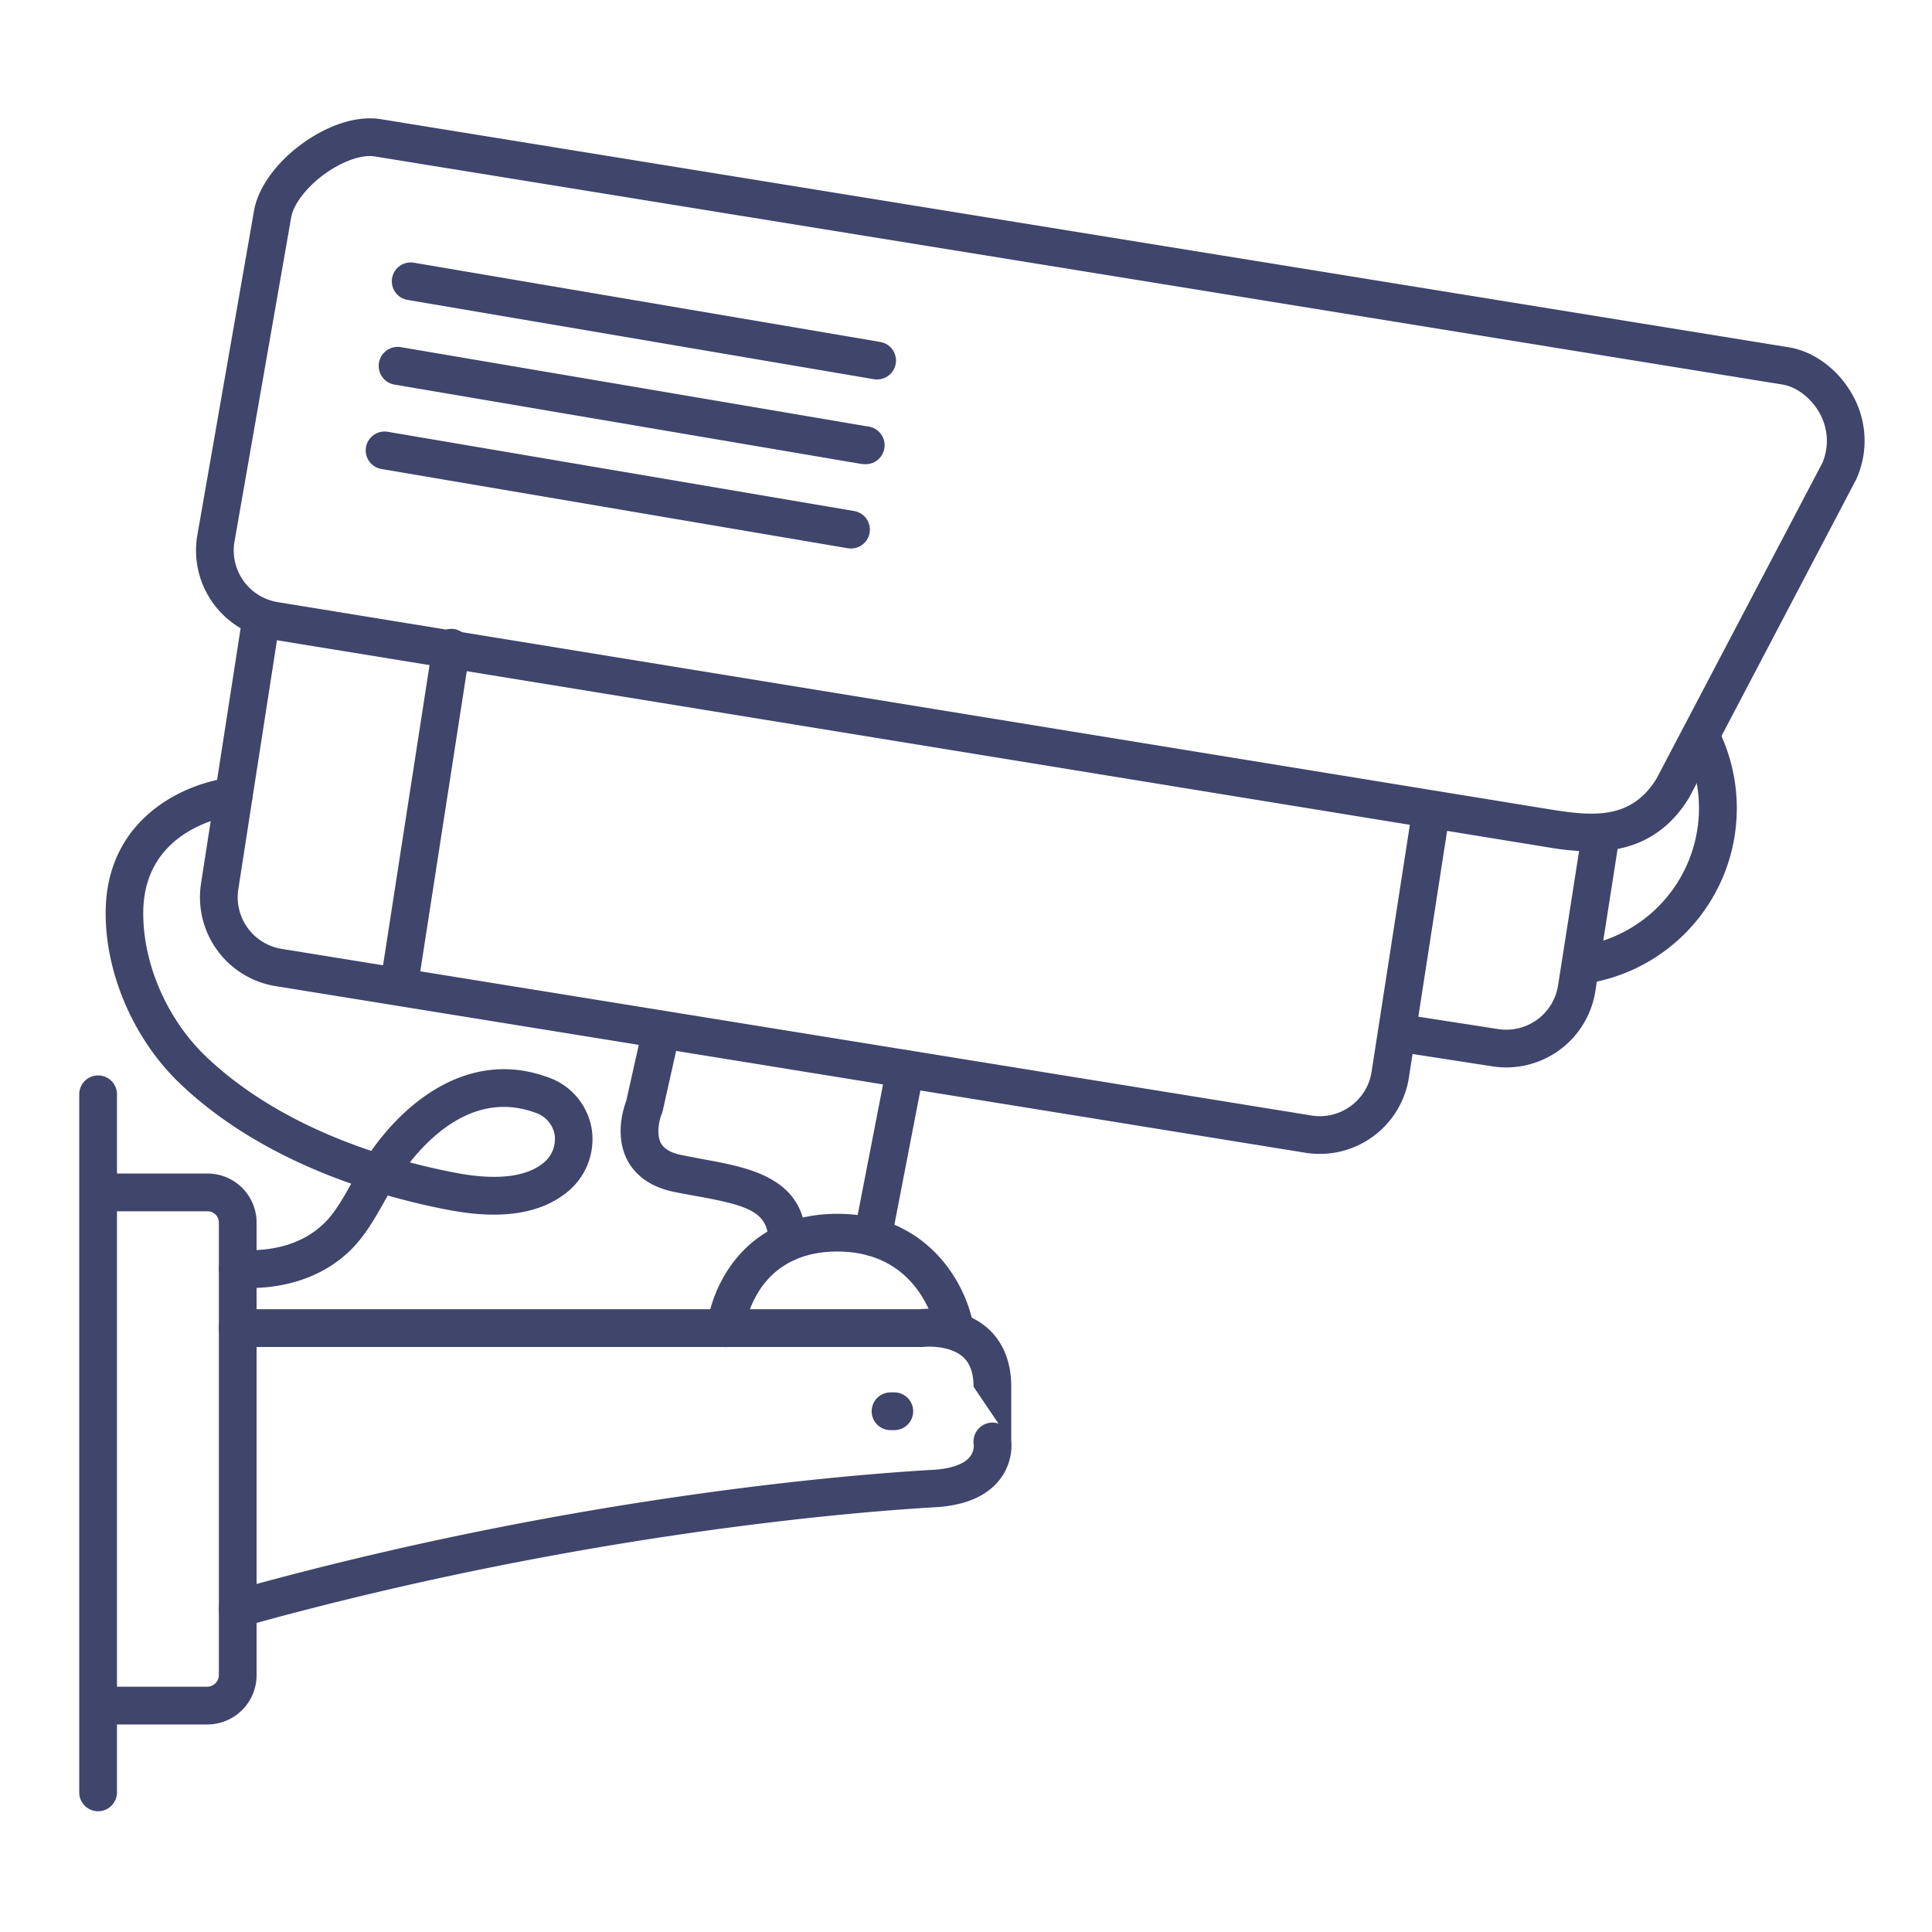 <?xml version="1.0" ?><svg viewBox="0 0 512 512" xmlns="http://www.w3.org/2000/svg"><defs><style>.cls-1{fill:#3f456b;}</style></defs><title/><g id="Lines"><path class="cls-1" d="M417.48,261l-.89-10a37,37,0,0,0,29.53-53.83l8.88-4.61A47,47,0,0,1,417.48,261Z"/><path class="cls-1" d="M66,341.35c-1.09,0-2.18,0-3.3-.11a5,5,0,0,1,.64-10c6.94.44,16.63-.58,23.4-7.93,2.35-2.54,4.38-6.12,6.34-9.62-14.89-5.22-31.63-13.47-45.19-26.35C35.61,275.71,28,258.33,28,242c0-25.72,21.85-34.75,33.4-35.94a5,5,0,0,1,1,9.95c-1,.11-24.44,3-24.44,26,0,13.68,6.42,28.28,16.76,38.11,13,12.34,29.34,20.08,43.66,24.88,10.48-14.86,27.43-26.69,46.92-19.48a17.47,17.47,0,0,1,11.53,13.81,18,18,0,0,1-7.16,17.08c-7,5.34-17.21,6.79-30.47,4.3-4.55-.85-10.19-2.1-16.44-3.89l-.87,1.54c-2.18,3.89-4.66,8.29-7.86,11.76C87.34,337.42,77.45,341.35,66,341.35Zm42.64-33.3c4.68,1.24,8.92,2.16,12.47,2.82,10.2,1.92,18,1.09,22.53-2.4a8.11,8.11,0,0,0,3.36-7.65,7.5,7.5,0,0,0-5.11-5.93C126.91,289.36,115.16,299.79,108.62,308.05Z"/><path class="cls-1" d="M349.79,305.8a24.06,24.06,0,0,1-3.67-.28L73.19,261.36A23.87,23.87,0,0,1,53.28,234.1l11-70.91a5,5,0,1,1,9.88,1.53l-11,70.92a13.87,13.87,0,0,0,11.59,15.84l272.93,44.16A13.89,13.89,0,0,0,363.49,284l10.76-69.42a5,5,0,1,1,9.88,1.53l-10.75,69.42A23.93,23.93,0,0,1,349.79,305.8Z"/><path class="cls-1" d="M421.55,225.64a72.49,72.49,0,0,1-11.23-1.08L72.14,169.47a23.9,23.9,0,0,1-19.91-27.26L67.28,56.08c.93-6,5.65-12.74,12.59-17.85s14.68-7.63,20.9-6.67L473.8,92c6.8,1,13.37,5.88,17.1,12.6a24.68,24.68,0,0,1,1.17,22.09c-.05.13-.11.25-.17.37l-44.14,84.1a2.54,2.54,0,0,1-.16.28C440.51,223.06,430.31,225.64,421.55,225.64ZM98,41.35c-3.37,0-8,1.84-12.2,4.93-4.72,3.48-8.11,8-8.65,11.43L62.09,143.84a13.89,13.89,0,0,0,11.62,15.75l338.18,55.09c10.94,1.69,20.57,2.24,27.09-8.31l44-83.76a15,15,0,0,0-.78-13.15c-2.23-4-6.13-7-9.93-7.57L99.2,41.44A7.69,7.69,0,0,0,98,41.35Zm345.33,167.5h0Z"/><path class="cls-1" d="M399.2,282.88a24.06,24.06,0,0,1-3.67-.28l-26.13-4.05a5,5,0,0,1,1.53-9.88l26.13,4.05a13.9,13.9,0,0,0,15.85-11.6l6.45-41.25a5,5,0,0,1,9.88,1.54l-6.45,41.25A23.92,23.92,0,0,1,399.2,282.88Z"/><path class="cls-1" d="M105.86,265.41a5.09,5.09,0,0,1-.77-.06,5,5,0,0,1-4.17-5.71L114.65,171a5,5,0,1,1,9.88,1.53L110.8,261.17A5,5,0,0,1,105.86,265.41Z"/><path class="cls-1" d="M26,480a5,5,0,0,1-5-5V290a5,5,0,0,1,10,0V475A5,5,0,0,1,26,480Z"/><path class="cls-1" d="M55.12,457H29a5,5,0,0,1,0-10H55.12A3.14,3.14,0,0,0,58,443.79V324.1a3,3,0,0,0-2.88-3.1H29a5,5,0,0,1,0-10H55.12A13,13,0,0,1,68,324.1V443.79A13.07,13.07,0,0,1,55.12,457Z"/><path class="cls-1" d="M63,431.33a5,5,0,0,1-1.35-9.81c89.36-25,164.63-30.81,185.56-32,4.76-.27,8.13-1.43,9.74-3.36a4.84,4.84,0,0,0,1.12-3,4.8,4.8,0,0,1-.07-.85V382a5,5,0,0,1,6.61-4.73L258,367.5c0-3.65-.93-6.24-2.85-7.94-3.15-2.8-8.67-2.82-10.52-2.6-.2,0-.43,0-.63,0H63a5,5,0,0,1,0-10H243.71c2.17-.23,11.39-.79,18,5,2.86,2.52,6.28,7.25,6.28,15.49v14.2a14.83,14.83,0,0,1-3.13,10.56c-3.45,4.35-9.2,6.78-17.08,7.23-20.69,1.18-95,7-183.44,31.66A5.28,5.28,0,0,1,63,431.33Z"/><path class="cls-1" d="M253,357a5,5,0,0,1-4.92-4.16c-.15-.84-4.07-21.17-26.16-21.17s-24.51,20-24.61,20.88a5,5,0,1,1-9.94-1.1c1.15-10.3,9.84-29.78,34.55-29.78,24.5,0,34.27,19.29,36,29.49a5,5,0,0,1-4.09,5.77A4.88,4.88,0,0,1,253,357Z"/><path class="cls-1" d="M208.65,334.26a5,5,0,0,1-5-5c0-8.12-5.08-9.76-19.57-12.37-1.73-.31-3.5-.63-5.3-1-7.43-1.47-10.89-5.35-12.48-8.34-3.43-6.47-1.12-13.75-.34-15.79l4.48-20a5,5,0,0,1,9.76,2.18l-4.57,20.43a5.08,5.08,0,0,1-.28.86c-.51,1.26-1.57,5.16-.2,7.71.84,1.55,2.71,2.62,5.57,3.18,1.74.35,3.45.66,5.13,1,13,2.34,27.8,5,27.8,22.21A5,5,0,0,1,208.65,334.26Z"/><path class="cls-1" d="M231.29,332.86a5.17,5.17,0,0,1-.95-.09,5,5,0,0,1-4-5.86L235,282.32a5,5,0,1,1,9.82,1.9l-8.62,44.59A5,5,0,0,1,231.29,332.86Z"/><path class="cls-1" d="M237,379h-1a5,5,0,0,1,0-10h1a5,5,0,0,1,0,10Z"/></g><g id="Outline"><path class="cls-1" d="M225.52,145.36a6.07,6.07,0,0,1-.84-.07l-123.6-21a5,5,0,1,1,1.68-9.86l123.6,21a5,5,0,0,1-.84,9.93Z"/><path class="cls-1" d="M229,123a4.84,4.84,0,0,1-.84-.07l-123.6-21A5,5,0,1,1,106.23,92l123.6,21A5,5,0,0,1,229,123Z"/><path class="cls-1" d="M232.46,100.57a6.07,6.07,0,0,1-.84-.07L108,79.48a5,5,0,1,1,1.68-9.86l123.6,21a5,5,0,0,1-.84,9.93Z"/></g></svg>